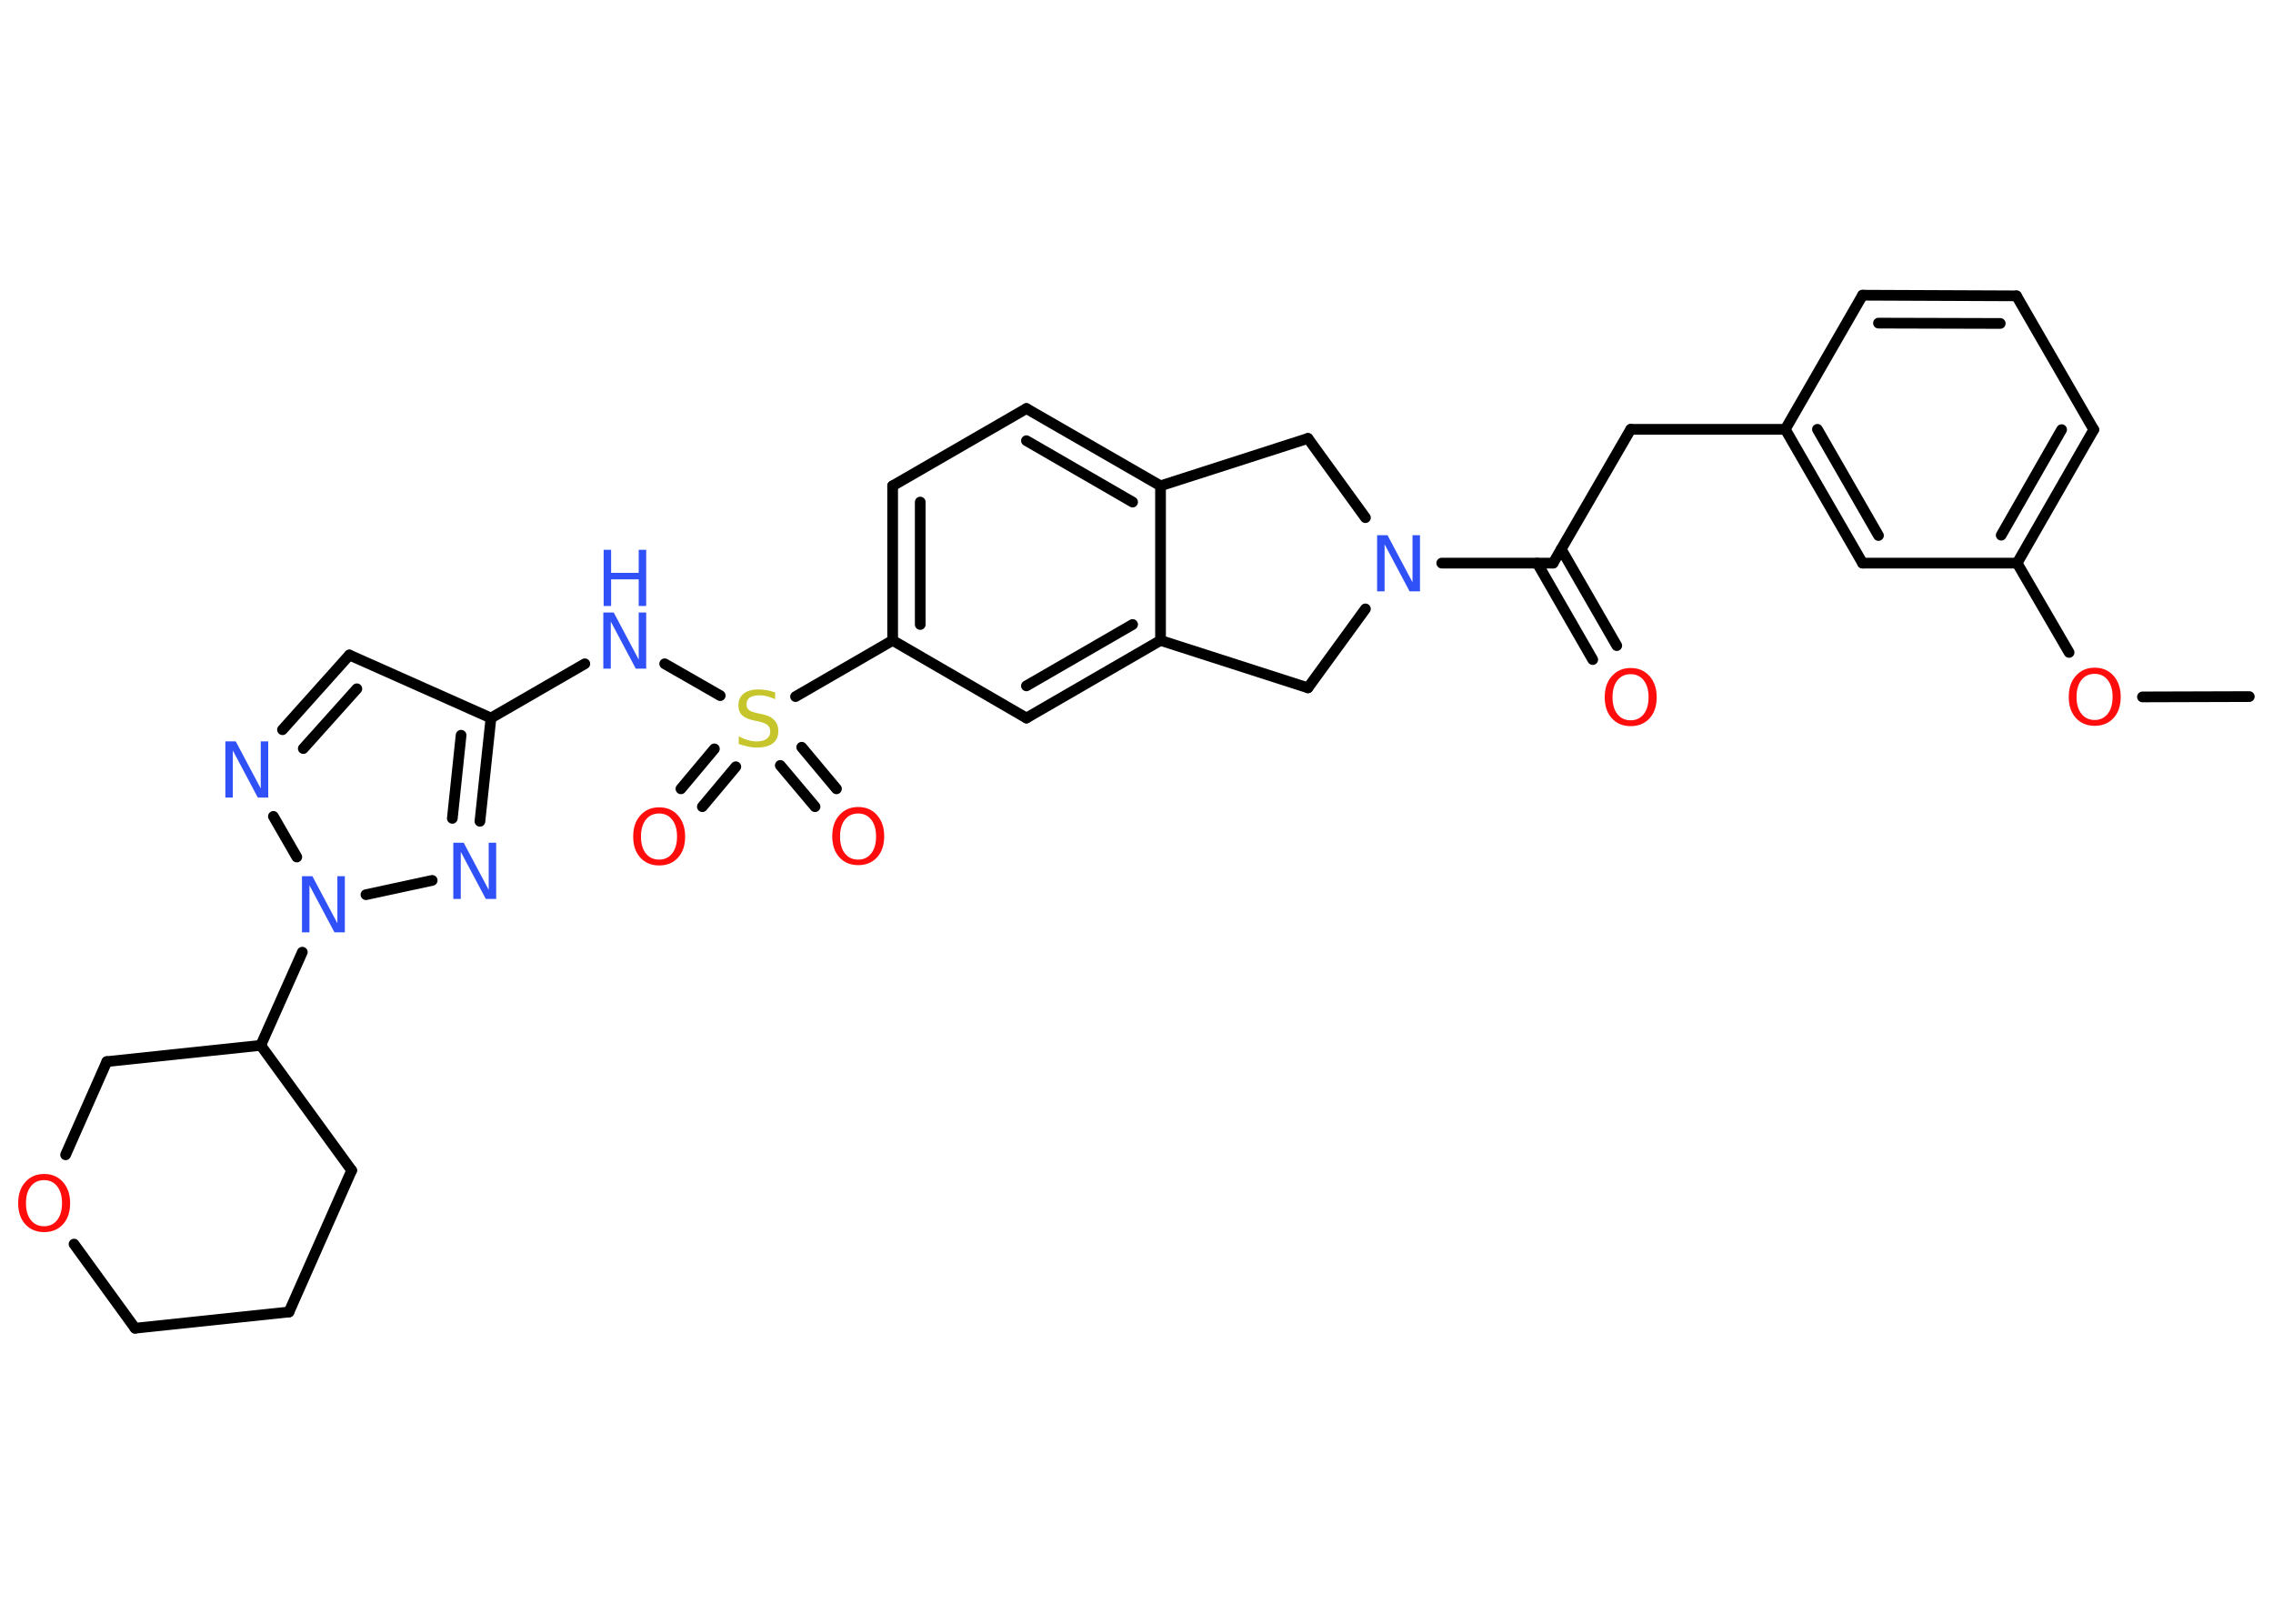 <?xml version='1.0' encoding='UTF-8'?>
<!DOCTYPE svg PUBLIC "-//W3C//DTD SVG 1.1//EN" "http://www.w3.org/Graphics/SVG/1.1/DTD/svg11.dtd">
<svg version='1.2' xmlns='http://www.w3.org/2000/svg' xmlns:xlink='http://www.w3.org/1999/xlink' width='70.0mm' height='50.0mm' viewBox='0 0 70.0 50.0'>
  <desc>Generated by the Chemistry Development Kit (http://github.com/cdk)</desc>
  <g stroke-linecap='round' stroke-linejoin='round' stroke='#000000' stroke-width='.33' fill='#3050F8'>
    <rect x='.0' y='.0' width='70.0' height='50.0' fill='#FFFFFF' stroke='none'/>
    <g id='mol1' class='mol'>
      <line id='mol1bnd1' class='bond' x1='69.27' y1='21.45' x2='65.98' y2='21.46'/>
      <line id='mol1bnd2' class='bond' x1='63.72' y1='20.09' x2='62.12' y2='17.34'/>
      <g id='mol1bnd3' class='bond'>
        <line x1='62.12' y1='17.34' x2='64.48' y2='13.23'/>
        <line x1='61.63' y1='16.48' x2='63.49' y2='13.23'/>
      </g>
      <line id='mol1bnd4' class='bond' x1='64.48' y1='13.23' x2='62.1' y2='9.11'/>
      <g id='mol1bnd5' class='bond'>
        <line x1='62.1' y1='9.11' x2='57.36' y2='9.09'/>
        <line x1='61.6' y1='9.96' x2='57.85' y2='9.95'/>
      </g>
      <line id='mol1bnd6' class='bond' x1='57.36' y1='9.09' x2='54.98' y2='13.22'/>
      <line id='mol1bnd7' class='bond' x1='54.98' y1='13.22' x2='50.22' y2='13.22'/>
      <line id='mol1bnd8' class='bond' x1='50.22' y1='13.22' x2='47.83' y2='17.34'/>
      <g id='mol1bnd9' class='bond'>
        <line x1='48.08' y1='16.91' x2='49.79' y2='19.88'/>
        <line x1='47.34' y1='17.34' x2='49.05' y2='20.31'/>
      </g>
      <line id='mol1bnd10' class='bond' x1='47.83' y1='17.34' x2='44.4' y2='17.34'/>
      <line id='mol1bnd11' class='bond' x1='42.05' y1='15.94' x2='40.28' y2='13.5'/>
      <line id='mol1bnd12' class='bond' x1='40.28' y1='13.5' x2='35.74' y2='14.96'/>
      <g id='mol1bnd13' class='bond'>
        <line x1='35.74' y1='14.96' x2='31.61' y2='12.58'/>
        <line x1='34.88' y1='15.46' x2='31.61' y2='13.57'/>
      </g>
      <line id='mol1bnd14' class='bond' x1='31.61' y1='12.58' x2='27.49' y2='14.96'/>
      <g id='mol1bnd15' class='bond'>
        <line x1='27.49' y1='14.96' x2='27.49' y2='19.72'/>
        <line x1='28.34' y1='15.46' x2='28.34' y2='19.23'/>
      </g>
      <line id='mol1bnd16' class='bond' x1='27.49' y1='19.72' x2='24.5' y2='21.45'/>
      <g id='mol1bnd17' class='bond'>
        <line x1='22.66' y1='23.61' x2='21.63' y2='24.84'/>
        <line x1='22.0' y1='23.06' x2='20.97' y2='24.29'/>
      </g>
      <g id='mol1bnd18' class='bond'>
        <line x1='24.69' y1='23.01' x2='25.76' y2='24.29'/>
        <line x1='24.03' y1='23.57' x2='25.1' y2='24.84'/>
      </g>
      <line id='mol1bnd19' class='bond' x1='22.18' y1='21.42' x2='20.47' y2='20.44'/>
      <line id='mol1bnd20' class='bond' x1='18.01' y1='20.44' x2='15.12' y2='22.11'/>
      <line id='mol1bnd21' class='bond' x1='15.12' y1='22.11' x2='10.76' y2='20.17'/>
      <g id='mol1bnd22' class='bond'>
        <line x1='10.76' y1='20.17' x2='8.7' y2='22.47'/>
        <line x1='10.99' y1='21.21' x2='9.34' y2='23.05'/>
      </g>
      <line id='mol1bnd23' class='bond' x1='8.42' y1='25.14' x2='9.14' y2='26.39'/>
      <line id='mol1bnd24' class='bond' x1='9.31' y1='29.32' x2='8.03' y2='32.19'/>
      <line id='mol1bnd25' class='bond' x1='8.03' y1='32.19' x2='10.83' y2='36.04'/>
      <line id='mol1bnd26' class='bond' x1='10.83' y1='36.04' x2='8.9' y2='40.4'/>
      <line id='mol1bnd27' class='bond' x1='8.9' y1='40.4' x2='4.16' y2='40.9'/>
      <line id='mol1bnd28' class='bond' x1='4.16' y1='40.9' x2='2.28' y2='38.31'/>
      <line id='mol1bnd29' class='bond' x1='2.02' y1='35.56' x2='3.29' y2='32.69'/>
      <line id='mol1bnd30' class='bond' x1='8.03' y1='32.19' x2='3.29' y2='32.69'/>
      <line id='mol1bnd31' class='bond' x1='11.27' y1='27.55' x2='13.31' y2='27.11'/>
      <g id='mol1bnd32' class='bond'>
        <line x1='14.78' y1='25.29' x2='15.12' y2='22.11'/>
        <line x1='13.93' y1='25.2' x2='14.2' y2='22.64'/>
      </g>
      <line id='mol1bnd33' class='bond' x1='27.49' y1='19.72' x2='31.61' y2='22.11'/>
      <g id='mol1bnd34' class='bond'>
        <line x1='31.61' y1='22.11' x2='35.74' y2='19.72'/>
        <line x1='31.61' y1='21.12' x2='34.88' y2='19.23'/>
      </g>
      <line id='mol1bnd35' class='bond' x1='35.74' y1='14.96' x2='35.74' y2='19.72'/>
      <line id='mol1bnd36' class='bond' x1='35.74' y1='19.72' x2='40.28' y2='21.18'/>
      <line id='mol1bnd37' class='bond' x1='42.05' y1='18.75' x2='40.28' y2='21.18'/>
      <g id='mol1bnd38' class='bond'>
        <line x1='54.98' y1='13.22' x2='57.36' y2='17.34'/>
        <line x1='55.97' y1='13.22' x2='57.85' y2='16.49'/>
      </g>
      <line id='mol1bnd39' class='bond' x1='62.12' y1='17.34' x2='57.36' y2='17.34'/>
      <path id='mol1atm2' class='atom' d='M64.51 20.75q-.26 .0 -.41 .19q-.15 .19 -.15 .52q.0 .33 .15 .52q.15 .19 .41 .19q.25 .0 .4 -.19q.15 -.19 .15 -.52q.0 -.33 -.15 -.52q-.15 -.19 -.4 -.19zM64.51 20.56q.36 .0 .58 .25q.22 .25 .22 .65q.0 .41 -.22 .65q-.22 .24 -.58 .24q-.36 .0 -.58 -.24q-.22 -.24 -.22 -.65q.0 -.41 .22 -.65q.22 -.25 .58 -.25z' stroke='none' fill='#FF0D0D'/>
      <path id='mol1atm10' class='atom' d='M50.22 20.76q-.26 .0 -.41 .19q-.15 .19 -.15 .52q.0 .33 .15 .52q.15 .19 .41 .19q.25 .0 .4 -.19q.15 -.19 .15 -.52q.0 -.33 -.15 -.52q-.15 -.19 -.4 -.19zM50.22 20.57q.36 .0 .58 .25q.22 .25 .22 .65q.0 .41 -.22 .65q-.22 .24 -.58 .24q-.36 .0 -.58 -.24q-.22 -.24 -.22 -.65q.0 -.41 .22 -.65q.22 -.25 .58 -.25z' stroke='none' fill='#FF0D0D'/>
      <path id='mol1atm11' class='atom' d='M42.42 16.48h.31l.77 1.45v-1.45h.23v1.73h-.32l-.77 -1.45v1.45h-.23v-1.73z' stroke='none'/>
      <path id='mol1atm17' class='atom' d='M23.87 21.3v.23q-.13 -.06 -.25 -.09q-.12 -.03 -.23 -.03q-.19 .0 -.3 .07q-.1 .07 -.1 .21q.0 .11 .07 .17q.07 .06 .26 .1l.14 .03q.26 .05 .38 .18q.13 .13 .13 .34q.0 .25 -.17 .38q-.17 .13 -.5 .13q-.12 .0 -.26 -.03q-.14 -.03 -.29 -.08v-.24q.14 .08 .28 .12q.14 .04 .27 .04q.2 .0 .31 -.08q.11 -.08 .11 -.22q.0 -.13 -.08 -.2q-.08 -.07 -.26 -.11l-.14 -.03q-.26 -.05 -.38 -.16q-.12 -.11 -.12 -.31q.0 -.23 .16 -.36q.16 -.13 .45 -.13q.12 .0 .25 .02q.13 .02 .26 .07z' stroke='none' fill='#C6C62C'/>
      <path id='mol1atm18' class='atom' d='M20.3 25.05q-.26 .0 -.41 .19q-.15 .19 -.15 .52q.0 .33 .15 .52q.15 .19 .41 .19q.25 .0 .4 -.19q.15 -.19 .15 -.52q.0 -.33 -.15 -.52q-.15 -.19 -.4 -.19zM20.3 24.86q.36 .0 .58 .25q.22 .25 .22 .65q.0 .41 -.22 .65q-.22 .24 -.58 .24q-.36 .0 -.58 -.24q-.22 -.24 -.22 -.65q.0 -.41 .22 -.65q.22 -.25 .58 -.25z' stroke='none' fill='#FF0D0D'/>
      <path id='mol1atm19' class='atom' d='M26.43 25.05q-.26 .0 -.41 .19q-.15 .19 -.15 .52q.0 .33 .15 .52q.15 .19 .41 .19q.25 .0 .4 -.19q.15 -.19 .15 -.52q.0 -.33 -.15 -.52q-.15 -.19 -.4 -.19zM26.43 24.85q.36 .0 .58 .25q.22 .25 .22 .65q.0 .41 -.22 .65q-.22 .24 -.58 .24q-.36 .0 -.58 -.24q-.22 -.24 -.22 -.65q.0 -.41 .22 -.65q.22 -.25 .58 -.25z' stroke='none' fill='#FF0D0D'/>
      <g id='mol1atm20' class='atom'>
        <path d='M18.59 18.86h.31l.77 1.45v-1.45h.23v1.73h-.32l-.77 -1.45v1.45h-.23v-1.73z' stroke='none'/>
        <path d='M18.59 16.93h.23v.71h.85v-.71h.23v1.73h-.23v-.82h-.85v.82h-.23v-1.73z' stroke='none'/>
      </g>
      <path id='mol1atm23' class='atom' d='M6.95 22.83h.31l.77 1.45v-1.45h.23v1.73h-.32l-.77 -1.45v1.45h-.23v-1.73z' stroke='none'/>
      <path id='mol1atm24' class='atom' d='M9.31 26.98h.31l.77 1.45v-1.45h.23v1.73h-.32l-.77 -1.45v1.45h-.23v-1.73z' stroke='none'/>
      <path id='mol1atm29' class='atom' d='M1.36 36.34q-.26 .0 -.41 .19q-.15 .19 -.15 .52q.0 .33 .15 .52q.15 .19 .41 .19q.25 .0 .4 -.19q.15 -.19 .15 -.52q.0 -.33 -.15 -.52q-.15 -.19 -.4 -.19zM1.36 36.15q.36 .0 .58 .25q.22 .25 .22 .65q.0 .41 -.22 .65q-.22 .24 -.58 .24q-.36 .0 -.58 -.24q-.22 -.24 -.22 -.65q.0 -.41 .22 -.65q.22 -.25 .58 -.25z' stroke='none' fill='#FF0D0D'/>
      <path id='mol1atm31' class='atom' d='M13.97 25.95h.31l.77 1.45v-1.45h.23v1.73h-.32l-.77 -1.45v1.45h-.23v-1.73z' stroke='none'/>
    </g>
  </g>
</svg>
